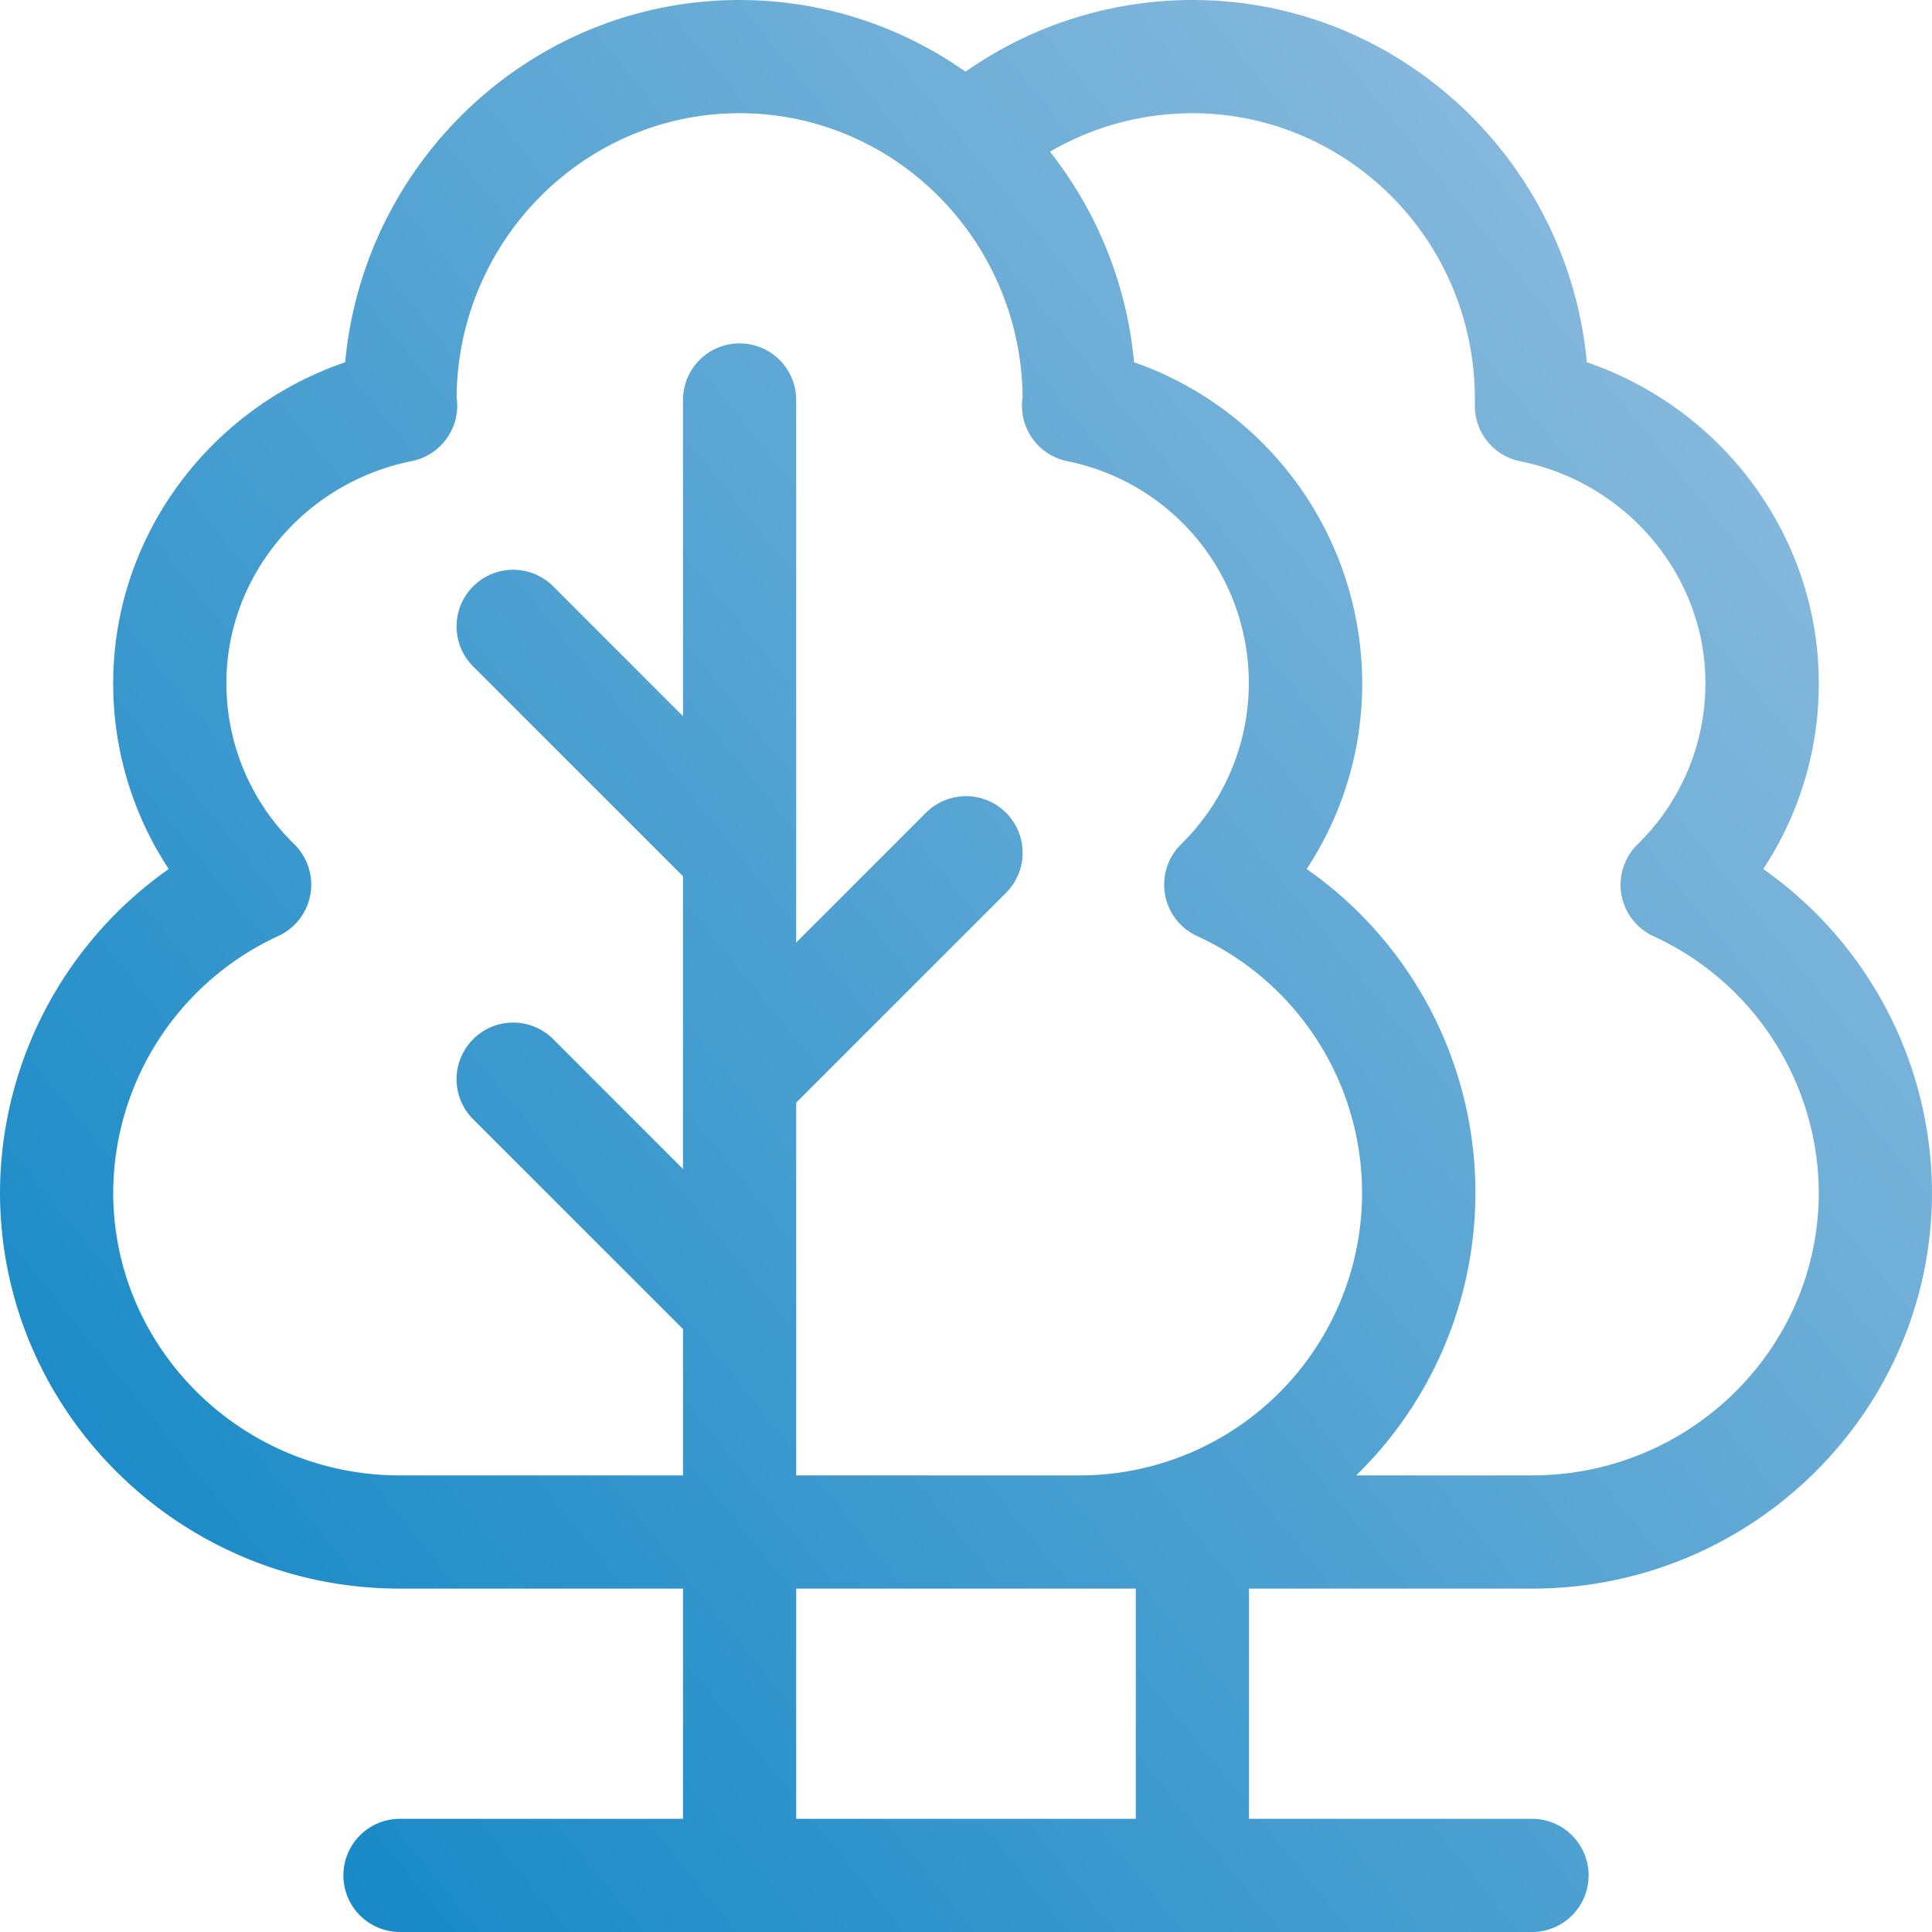<svg id="Capa_1" data-name="Capa 1" xmlns="http://www.w3.org/2000/svg" xmlns:xlink="http://www.w3.org/1999/xlink" viewBox="0 0 512 512"><defs><style>.cls-1{fill:url(#Безымянный_градиент_8);}</style><linearGradient id="Безымянный_градиент_8" x1="47.46" y1="447.55" x2="459.05" y2="114.25" gradientUnits="userSpaceOnUse"><stop offset="0" stop-color="#188ac7"/><stop offset="1" stop-color="#85b8dc"/></linearGradient></defs><title>forest</title><path class="cls-1" d="M406,420c58.45,0,106-47.1,106-105a105.16,105.16,0,0,0-44.72-85.7A89.15,89.15,0,0,0,482,180c0-38.55-25.23-72.61-61.47-85-5-53.75-50-96-104.53-96a104.86,104.86,0,0,0-60.14,19A103.76,103.76,0,0,0,196-1C141.46-1,96.49,41.21,91.47,95,55.23,107.39,30,141.45,30,180a89.15,89.15,0,0,0,14.72,49.3A105.16,105.16,0,0,0,0,315c0,57.9,47.55,105,106,105h75v61H106a15,15,0,0,0,0,30H406a15,15,0,0,0,0-30H331V420ZM316,29c41,0,75.59,33.85,74.85,77.24a15,15,0,0,0,12,15c28.45,5.72,49.1,30.45,49.1,58.8a59.52,59.52,0,0,1-18,42.74,15,15,0,0,0,4.23,24.32A75.18,75.18,0,0,1,482,315c0,41.36-34.09,75-76,75H359.4a104.62,104.62,0,0,0-13.12-160.7A89.15,89.15,0,0,0,361,180a90.27,90.27,0,0,0-60.46-85A106,106,0,0,0,278.26,39.2,74.89,74.89,0,0,1,316,29ZM301,481H211V420h90Zm-15-91H211V291.21l55.61-55.6a15,15,0,0,0-21.22-21.22L211,248.79V105a15,15,0,0,0-30,0v83.79l-34.39-34.4a15,15,0,1,0-21.22,21.22L181,231.21v77.58l-34.39-34.4a15,15,0,1,0-21.22,21.22L181,351.21V390H106c-41.91,0-76-33.64-76-75a75.18,75.18,0,0,1,43.74-67.94A15,15,0,0,0,78,222.74,59.54,59.54,0,0,1,60,180c0-28.35,20.65-53.08,49.1-58.8a15,15,0,0,0,11.9-17C121.41,62.68,154.9,29,196,29s74.59,33.68,75,75.23a15,15,0,0,0,11.89,17A59.93,59.93,0,0,1,313,222.74a15,15,0,0,0,4.23,24.32A74.86,74.86,0,0,1,286,390Z" transform="translate(0 1)"/></svg>